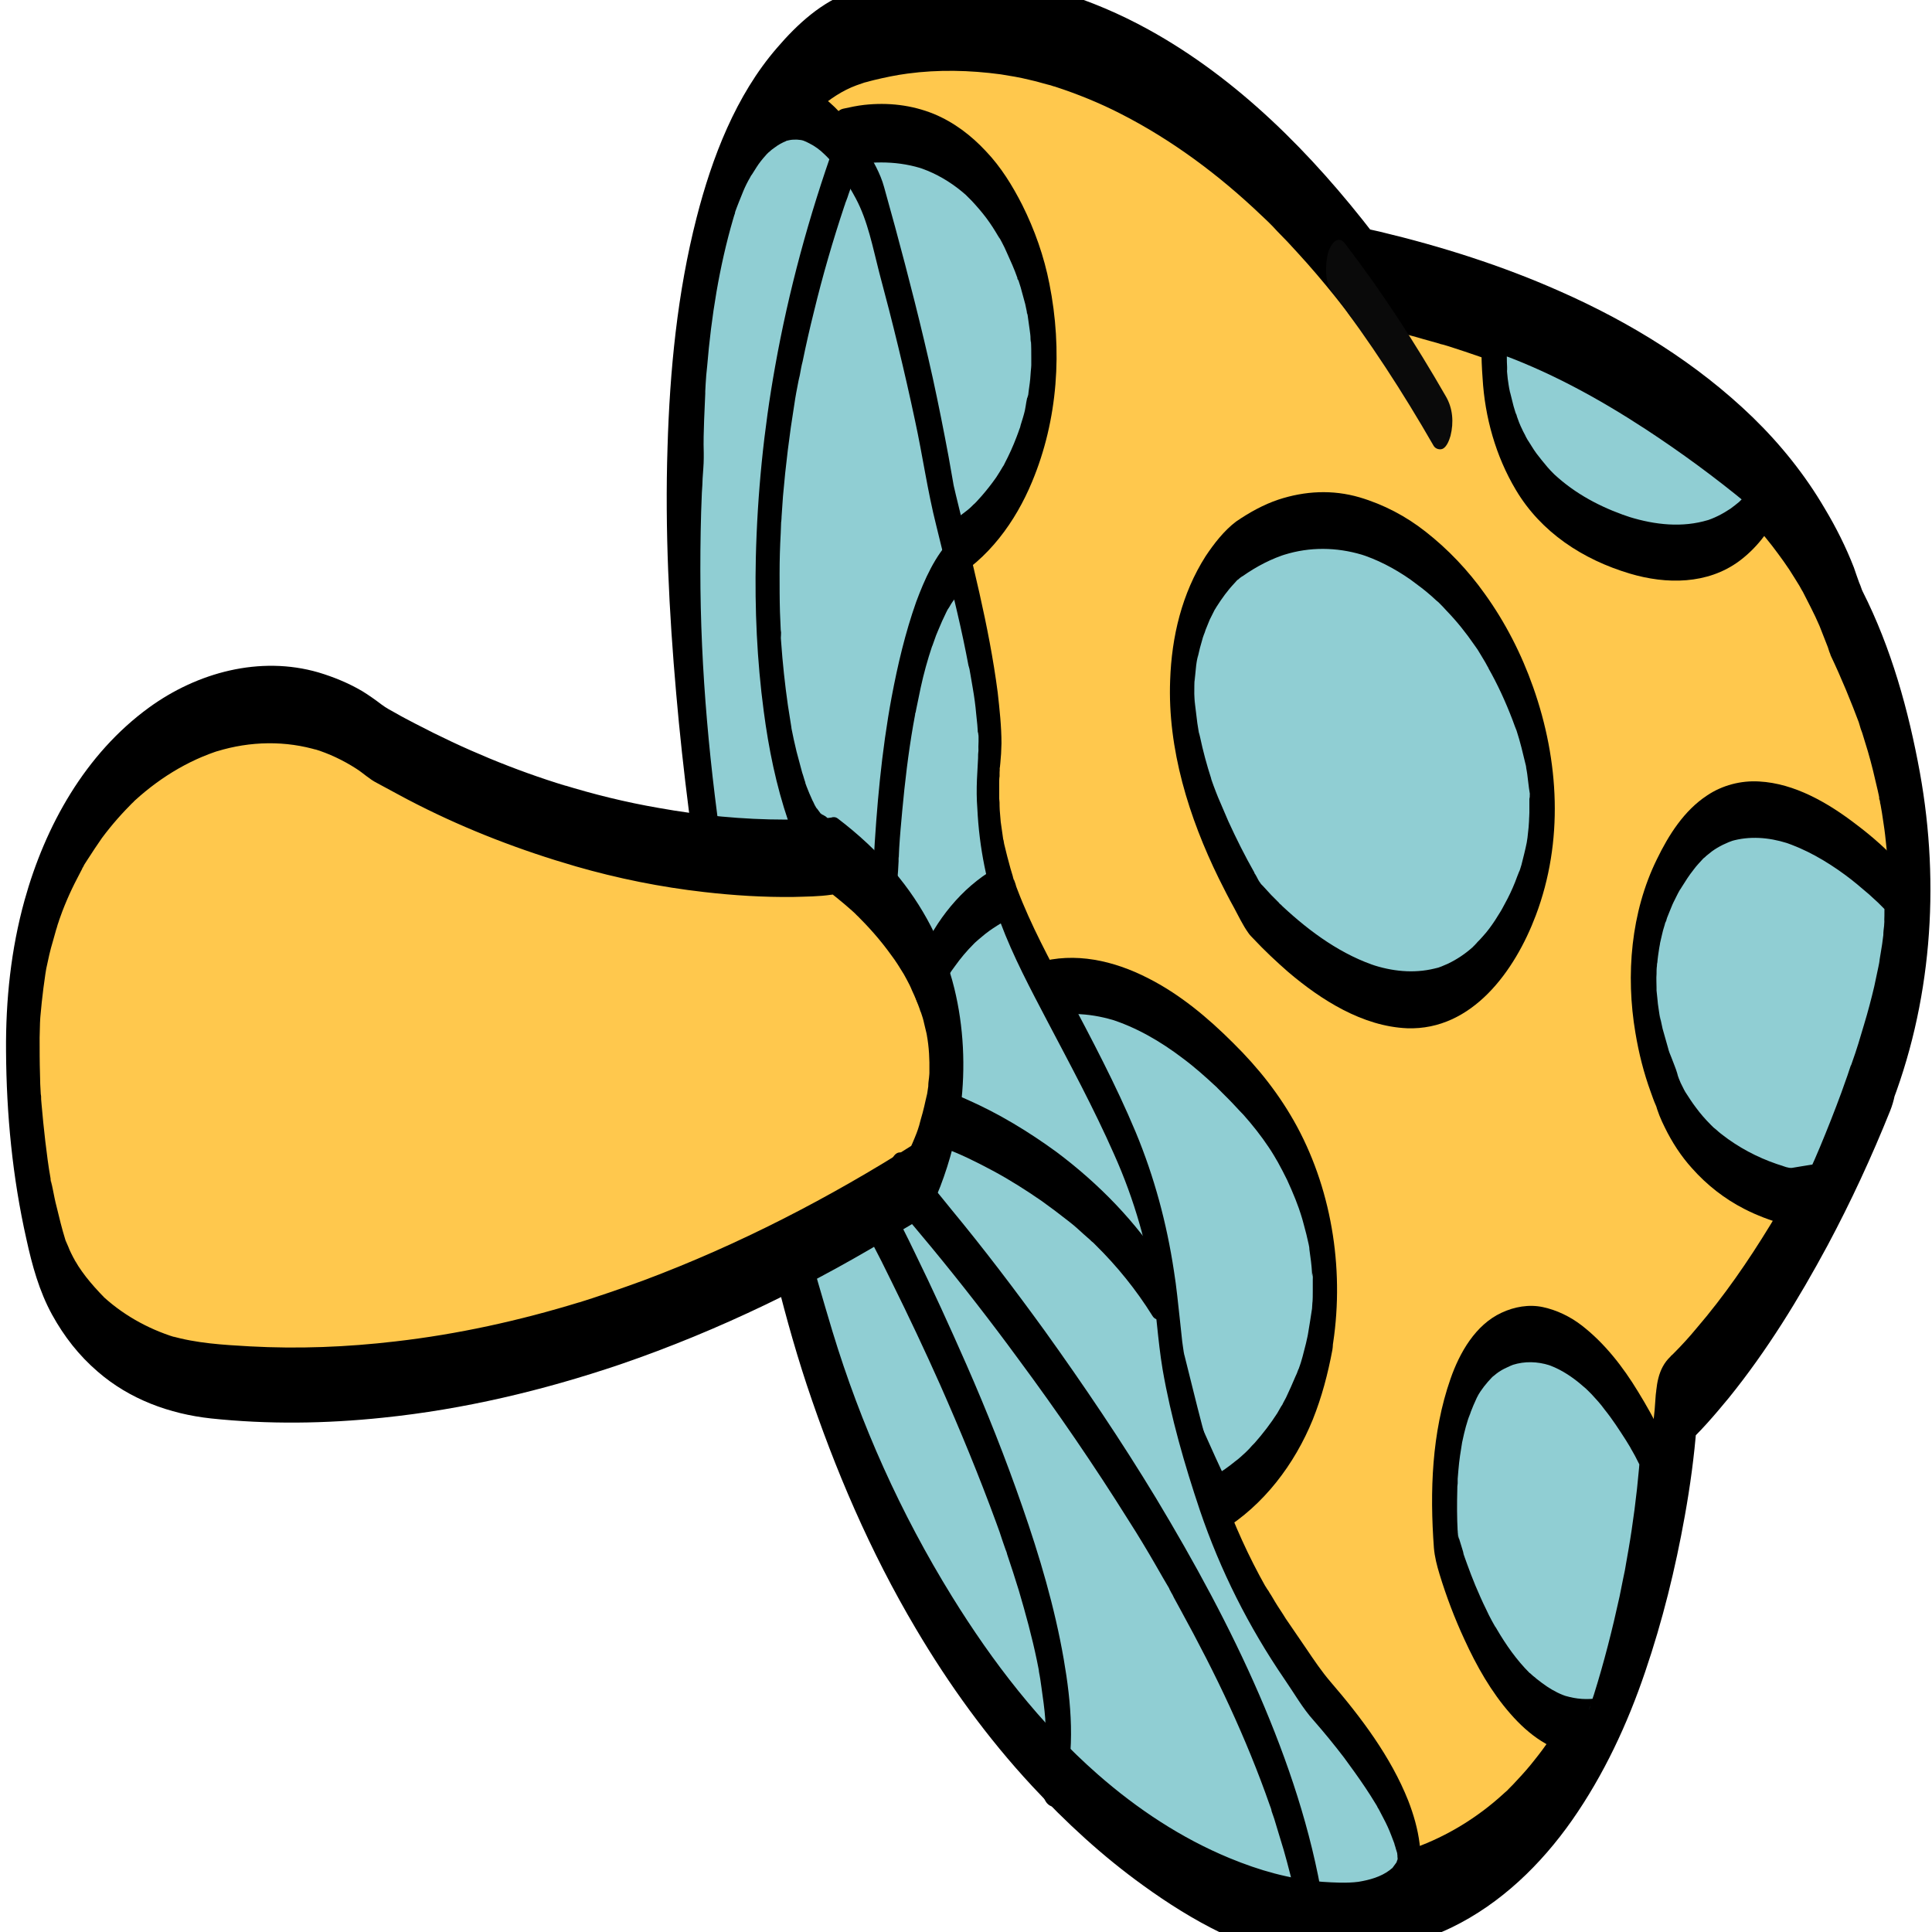 <?xml version="1.0" encoding="utf-8"?>
<!-- Generator: Adobe Illustrator 24.0.1, SVG Export Plug-In . SVG Version: 6.00 Build 0)  -->
<svg version="1.1" id="Capa_1" xmlns="http://www.w3.org/2000/svg" xmlns:xlink="http://www.w3.org/1999/xlink" x="0px" y="0px"
	 viewBox="0 0 512 512" style="enable-background:new 0 0 512 512;" xml:space="preserve">
<style type="text/css">
	.st0{fill:#FFC84D;}
	.st1{fill:#0A0A0A;}
	.st2{fill:#90CED3;}
</style>
<g>
	<g>
		<path class="st0" d="M496.7,285.5c-24.8,61.6-52.5,86-52.5,86s-7.6,155-112.6,131.7c0,0-95-32.3-126.4-192.6c0,0,0,0,0,0
			c-17.1-76.2-50-259.7,17.6-299c0,0,65.9-32.9,138.3,61.4c33.3,7.3,108.1,30.2,127.9,91.5C489,164.5,521.5,223.9,496.7,285.5z"/>
		<g>
			<path d="M492.8,276.7c-3.8,9.3-7.8,18.4-12.3,27.4c-2,3.9-4,7.7-6.1,11.5c-0.3,0.5-0.6,1.1-0.9,1.6c-0.1,0.2-0.9,1.6-0.3,0.6
				c0.6-1-0.2,0.3-0.3,0.5c-0.2,0.4-0.5,0.8-0.7,1.2c-1,1.7-2,3.4-3.1,5.2c-5.8,9.5-12.2,18.8-19.5,27.3c-1.9,2.3-3.9,4.5-6,6.6
				c-0.3,0.3-0.6,0.6-0.9,0.9c-1.2,1.2,1.3-1.2,0.5-0.5c-0.2,0.2-0.4,0.3-0.5,0.5c-3.4,3.2-3.8,7.8-4,12.3c0-0.3,0.3-4.6,0.1-2.3
				c-0.1,1.4-0.2,2.8-0.3,4.1c-0.5,5.1-1.1,10.2-1.9,15.3c-0.3,1.7-0.5,3.3-0.8,5c-0.2,0.9-0.3,1.8-0.5,2.6c-0.4,2,0.6-3.4,0.3-1.4
				c-0.1,0.5-0.2,1-0.3,1.5c-0.8,4-1.6,7.9-2.6,11.8c-1,4.2-2.1,8.3-3.4,12.4c-0.6,2.1-1.3,4.3-2,6.4c-0.1,0.3,1-2.8,0.2-0.6
				c-0.2,0.6-0.4,1.1-0.6,1.7c-0.4,1.1-0.8,2.1-1.2,3.2c-1.6,4.3-3.4,8.6-5.4,12.8c-1,2.2-2.1,4.3-3.2,6.4c-0.4,0.8-2.4,4-0.7,1.3
				c-0.6,1-1.2,2.1-1.9,3.2c-2.4,3.9-5,7.7-7.9,11.3c-1.4,1.8-2.9,3.5-4.5,5.2c-0.7,0.8-1.5,1.6-2.2,2.3c-0.7,0.7-1,1.2-0.1,0.1
				c-0.4,0.5-1,0.9-1.5,1.4c-6.8,6.2-14.8,11.1-23.4,14.2c-0.5,0.2-1.1,0.4-1.6,0.5c-1.5,0.5,0.4-0.1-0.6,0.2
				c-1.2,0.3-2.5,0.7-3.7,1c-2.4,0.6-4.9,1-7.4,1.3c-5.4,0.7-10.8,0.7-16.2,0.3c-3.1-0.2-6.1-0.7-9.1-1.2c-0.7-0.1-1.4-0.3-2.2-0.4
				c-0.4-0.1-0.7-0.2-1.1-0.2c-0.4-0.1-1.3,0.1-0.4,0c0.5,0,0.6,0.2,0.4,0.1c-0.5-0.2-1-0.4-1.5-0.6c-7.7-3.1-15-7.5-21.9-12.1
				c-6.1-4.2-12-8.7-17.5-13.6c-1.6-1.4-3.2-2.9-4.8-4.4c-0.4-0.3-0.7-0.8-1.1-1.1c1.7,1.1,0.3,0.2-0.3-0.3
				c-0.8-0.8-1.7-1.6-2.5-2.4c-3.5-3.5-6.8-7.1-10-10.9c-7.5-8.7-14.3-17.9-20.5-27.6c-1.7-2.7-3.4-5.4-5-8.1
				c-0.4-0.7-0.8-1.3-1.2-2c-0.3-0.5-1.1-1.6,0.1,0.2c-0.2-0.3-0.4-0.7-0.6-1c-0.8-1.5-1.6-2.9-2.4-4.4c-3.4-6.3-6.6-12.8-9.5-19.3
				c-3.1-7-6-14.2-8.7-21.4c-0.7-1.8-1.3-3.6-1.9-5.4c-0.2-0.5-0.3-0.9-0.5-1.4c0.7,2.3,0.3,1,0.2,0.5c-0.4-1.2-0.8-2.3-1.2-3.5
				c-1.3-4.1-2.6-8.2-3.8-12.3c-4.2-14.7-7.3-29.6-10.5-44.6c-2.3-10.7-4.4-21.4-6.5-32.1c-0.4-2,0.5,2.6,0.2,1.2
				c-0.1-0.3-0.1-0.7-0.2-1c-0.1-0.7-0.3-1.4-0.4-2.1c-0.3-1.6-0.6-3.2-0.9-4.8c-0.5-3.1-1.1-6.2-1.6-9.3
				c-1.1-6.4-2.1-12.9-3.1-19.3c-2-13.6-3.8-27.3-5.2-41c-0.7-6.9-1.3-13.9-1.8-20.8c-0.1-1.6-0.2-3.3-0.3-4.9
				c-0.2-3.1,0.1,2.3,0,0.3c-0.1-1-0.1-2-0.2-3.1c-0.2-3.4-0.3-6.9-0.4-10.3c-0.2-6.8-0.3-13.6-0.3-20.4c0-3.3,0.1-6.7,0.2-10
				c0.1-1.5,0.1-3.1,0.2-4.6c0-0.8,0.1-1.5,0.1-2.3c0.2-3.2-0.2,3,0-0.1c0.4-6.3,1-12.6,1.8-18.8c0.4-3,0.8-6,1.3-9
				c0.1-0.7,0.2-1.4,0.4-2.1c0.4-2-0.5,2.6-0.2,1.2c0.1-0.3,0.1-0.7,0.2-1c0.3-1.4,0.6-2.9,0.9-4.3c1.2-5.5,2.7-11,4.5-16.4
				c0.4-1.2-0.8,2.3-0.4,1.2c0.1-0.3,0.2-0.6,0.3-0.9c0.2-0.6,0.4-1.2,0.6-1.8c0.5-1.3,1-2.6,1.5-3.9c1-2.3,2-4.6,3.2-6.9
				c0.6-1.1,1.1-2.2,1.7-3.3c0.7-1.2-1.2,1.9,0,0.1c0.3-0.5,0.7-1.1,1-1.6c1.2-2,2.6-3.9,4-5.8c1.4-1.8,2.9-3.6,4.4-5.2
				c0.4-0.4,0.8-0.9,1.2-1.3c1.2-1.2-0.6,0.5,0.1-0.1c0.9-0.8,1.8-1.6,2.7-2.3c3.1-2.6,6.3-4.8,10.1-6.2c0.9-0.3,1.7-0.6,2.6-0.9
				c0.8-0.3-1.7,0.5-0.6,0.2c0.3-0.1,0.5-0.1,0.8-0.2c0.6-0.2,1.2-0.3,1.9-0.5c2.9-0.7,5.8-1.3,8.8-1.7c8.2-1.1,16.5-0.9,24.7,0.2
				c2.5,0.4,5,0.8,7.4,1.4c1.3,0.3,2.6,0.6,3.9,1c0.6,0.2,1.2,0.3,1.9,0.5c0.3,0.1,0.6,0.2,0.9,0.3c0.4,0.1,0.3,0.1-0.3-0.1
				c0.2,0.1,0.5,0.1,0.7,0.2c5.8,1.9,11.5,4.2,17,7c13.8,7,26.4,16.4,37.6,27.1c0.3,0.3,1.2,1.1,1.9,1.8c0.8,0.8,1.6,1.6,2.3,2.4
				c1.8,1.8,3.6,3.7,5.3,5.6c3.5,3.8,6.8,7.7,10.1,11.8c0.8,1,1.6,2,2.4,3c0.9,1.1,1.9,2.9,3.1,3.6c1.2,0.7,2.9,0.8,4.3,1.1
				c2.2,0.5,4.3,1,6.5,1.6c2.4,0.6,4.8,1.2,7.1,1.9c1.2,0.3,2.4,0.7,3.6,1c0.6,0.2,1.2,0.4,1.8,0.5c-1.3-0.4,0.9,0.3,1.3,0.4
				c5.6,1.8,11.2,3.7,16.6,5.9c12.1,4.7,23.9,10.4,35,17.3c5.9,3.7,11.5,7.7,16.8,12.1c1.2,1,2.5,2.1,3.7,3.2
				c0.6,0.5,1.2,1.1,1.8,1.6c0.4,0.3,0.7,0.7,1.1,1c-0.7-0.7-0.2-0.2,0.2,0.2c2.5,2.4,4.8,4.9,7.1,7.5c2.3,2.6,4.4,5.4,6.4,8.2
				c1,1.4,2,2.9,2.9,4.4c0.4,0.7,0.9,1.4,1.3,2.1c0.2,0.4,0.4,0.7,0.6,1.1c0.8,1.4-0.5-1,0-0.1c1.6,3.2,3.3,6.3,4.7,9.6
				c0.7,1.7,1.3,3.4,2,5.1c0.2,0.6,0.7,1.8-0.2-0.7c0.4,1,0.6,2.1,1.1,3.2c0,0,0,0.1,0,0.1c2.9,6.1,5.4,12.2,7.8,18.6
				c0,0-0.9-2.6-0.4-1.1c0.1,0.3,0.2,0.7,0.3,1c0.2,0.7,0.4,1.4,0.7,2.1c0.5,1.6,1,3.3,1.5,4.9c1,3.4,1.8,6.8,2.6,10.3
				c0.2,0.9,0.4,1.7,0.5,2.6c0.1,0.4,0.1,0.9,0.3,1.3c-0.8-3-0.3-1.7-0.2-1c0.4,2.1,0.7,4.1,1,6.2c0.3,1.9,0.5,3.8,0.7,5.8
				c0.1,1,0.2,2,0.3,3c0,0.5,0.1,1,0.1,1.5c0,0.5,0.1,1,0.1,1.5c0-0.6-0.1-1.2-0.1-1.8c0,4.3,0.3,8.6,0.1,12.9c0,0.5,0,1.1-0.1,1.6
				c0,0.5,0.1,2.3,0,0.4c-0.1-1.9,0-0.2,0,0.4c0,0.5-0.1,1.1-0.1,1.6c-0.2,2.4-0.5,4.7-0.8,7c-0.2,1.1-0.3,2.2-0.5,3.4
				c-0.1,0.4-0.4,1.3-0.3,1.7c-0.1-0.3,0.5-2.6,0.1-0.4c-0.5,2.3-1,4.6-1.6,6.8c-0.6,2.3-1.3,4.6-2,6.9c-0.8,2.8,0.4-1.2-0.2,0.5
				c-0.2,0.6-0.4,1.2-0.6,1.7C493.8,274.1,493.3,275.4,492.8,276.7c-2.1,5.2-2.6,12.5,0,17.7c0.8,1.5,1.9,3.7,3.9,3.7
				c1.9,0,3.3-2.2,3.9-3.7c11.3-28.3,13.6-59.7,8.2-89.6c-3-16.5-7.6-33.1-15.2-48.1c-0.1-0.2-0.4-1-0.5-1c0,0,0-0.1,0-0.1
				c0,0,0.9,2.7,0.6,1.6c-0.3-1-0.6-1.9-1-2.8c-0.5-1.3-0.9-2.6-1.4-4c-2.1-5.4-4.7-10.6-7.7-15.6c-5.2-8.9-11.7-17-19.1-24.2
				c-14.8-14.3-32.3-25.1-51.1-33.4c-15.3-6.8-31.4-11.9-47.7-15.8c-1.5-0.3-3-0.7-4.4-1c0.9,0.6,1.9,1.1,2.8,1.7
				c-16.4-21.3-36-41.2-59.8-54.3c-14.9-8.2-31.7-13.6-48.8-14.3c-10.1-0.4-20.1,1-29.7,4.2c-8,2.7-14.5,8.7-19.9,15
				c-10.9,12.6-17.2,29-21.3,45c-5.1,19.9-7.1,40.5-7.7,60.9c-0.7,21.8,0.4,43.6,2.3,65.2c1.8,20.7,4.5,41.2,7.8,61.7
				c3,18.7,6.5,37.3,10.4,55.8c4.6,22.1,9.3,44.2,16.4,65.7c7.5,22.5,16.8,44.2,28.9,64.6c8.8,14.9,19,29,30.8,41.7
				c9,9.7,18.8,18.7,29.5,26.4c6.5,4.7,13.3,9,20.5,12.5c4.6,2.3,8.7,3.6,13.8,4.5c16,2.7,32.6,1.2,47.4-5.9
				c13-6.3,23.7-16.7,31.9-28.4c8.4-12,14.7-25.5,19.4-39.4c4.6-13.5,8-27.3,10.5-41.3c1.4-7.8,2.5-15.8,3.1-23.7
				c0.2-2.2,0.3-4.4,0.4-6.5c-1.3,4-2.7,8-4,12.1c4.5-4,8.4-8.6,12.2-13.2c10.1-12.5,18.5-26.2,26.1-40.3
				c6.2-11.6,11.7-23.5,16.6-35.7c2.1-5.2,2.6-12.5,0-17.7c-0.8-1.5-1.9-3.7-3.9-3.7C494.8,273,493.4,275.2,492.8,276.7z"/>
		</g>
	</g>
	<g>
		<g>
			<path class="st1" d="M383.2,105.1c-8.1-14.1-16.9-27.7-26.8-40.6c-2-2.6-4,0.7-4.5,2.7c-0.7,3.1-0.9,7.6,1.2,10.3
				c9.9,12.9,18.7,26.5,26.8,40.6c0.5,0.9,1.7,1.2,2.5,0.8c1.1-0.6,1.7-2.4,2-3.4C385.3,111.9,385,108.2,383.2,105.1L383.2,105.1z"
				/>
		</g>
	</g>
	<g>
		<path class="st2" d="M328.5,145.5c0,0-36.5,27.1,4.1,95.3c0,0,41.5,49,66.8,7.6c25.3-41.4-7.3-84.5-7.3-84.5
			S363.7,120.9,328.5,145.5z"/>
		<g>
			<path d="M327.6,138.2c-3.2,2.4-5.9,5.9-8.1,9.2c-6.3,9.9-9,21.3-9.4,32.9c-0.7,18.2,5,36.4,12.9,52.5c1.3,2.6,2.6,5.2,4,7.7
				c1.2,2.2,2.3,4.6,3.8,6.7c0.4,0.6,0.9,1.1,1.4,1.6c2.9,3.1,6,6,9.2,8.8c8.7,7.4,19.7,14.4,31.5,14.9
				c17.3,0.6,28.6-15.3,34.1-29.9c7.4-19.6,6.2-41-0.7-60.5c-3.1-8.8-7.4-17.2-12.8-24.7c-4.4-6.2-9.7-11.8-15.7-16.5
				c-5.2-4.1-11.1-7.2-17.5-9.1c-7.2-2.1-14.5-1.7-21.5,0.6C334.9,133.7,331.1,135.8,327.6,138.2c-2.6,1.8-2.7,6.5-2.3,9.2
				c0.2,1.5,0.5,3.3,1.5,4.5c0.6,0.7,1.6,1.4,2.5,0.8c3.7-2.6,7.7-4.7,12-6c-0.3,0.1-0.6,0.2-0.9,0.3c6.7-2.1,13.8-2,20.5,0
				c-0.3-0.1-0.6-0.2-0.9-0.3c4.9,1.5,9.5,3.9,13.8,6.9c1.9,1.4,3.8,2.8,5.6,4.4c0.4,0.4,0.8,0.7,1.2,1.1c0.2,0.2,0.4,0.3,0.6,0.5
				c0.7,0.6-0.7-0.7,0.1,0.1c0.7,0.7,1.4,1.4,2.1,2.2c2.7,2.8,5.1,5.8,7.3,9c0.6,0.8,1.2,1.7,1.7,2.6c0.4,0.7,0.8,1.3,1.2,2
				c0.2,0.4,0.4,0.7,0.6,1.1c0.1,0.2,0.3,0.4,0.4,0.7c0.6,0.9-0.6-1-0.2-0.3c2.5,4.4,4.6,9,6.4,13.7c0.2,0.6,0.5,1.3,0.7,1.9
				c0.1,0.2,0.6,1.7,0.2,0.5c-0.4-1.1,0.1,0.2,0.2,0.5c0.5,1.5,0.9,3,1.3,4.5c0.4,1.6,0.8,3.3,1.2,4.9c0.1,0.4,0.1,0.8,0.2,1.1
				c0.1,0.7-0.2-1.1-0.2-1c0,0.2,0.1,0.4,0.1,0.7c0.2,0.9,0.3,1.8,0.4,2.7c0.1,0.8,0.2,1.6,0.3,2.4c0.1,0.8,0.4,2,0.2,2.8
				c0,0-0.1-2.1-0.1-0.9c0,0.2,0,0.4,0,0.5c0,0.4,0,0.8,0,1.2c0,1,0,1.9,0,2.9c0,0.8-0.1,1.7-0.1,2.5c0.1-2.6,0-0.8,0-0.2
				c0,0.5-0.1,1-0.1,1.5c-0.1,0.9-0.2,1.9-0.3,2.8c-0.1,0.4-0.1,0.9-0.2,1.3c0,0.2-0.1,0.5-0.1,0.7c0.1-0.2,0.3-1.6,0.1-0.7
				c-0.4,2-0.9,3.9-1.4,5.9c-0.1,0.4-0.3,0.9-0.4,1.3c-0.1,0.3-0.4,1.1,0.1-0.4c-0.1,0.2-0.1,0.4-0.2,0.6c-0.4,1-0.8,2-1.2,3.1
				c-0.8,2-1.7,3.9-2.7,5.7c-0.2,0.4-0.5,0.9-0.7,1.3c0.6-1-0.3,0.5-0.4,0.7c-0.5,0.8-1,1.6-1.5,2.4c-1,1.5-2,2.9-3.2,4.2
				c-0.5,0.6-1,1.1-1.5,1.6c-0.2,0.3-0.5,0.5-0.7,0.8c-0.4,0.4,0.6-0.5,0.1-0.1c-0.2,0.2-0.4,0.3-0.5,0.5c-2,1.8-4.2,3.3-6.7,4.5
				c-1.1,0.5-2.3,1-3.4,1.3c0.3-0.1,0.6-0.2,0.9-0.3c-5.5,1.6-11.3,1.2-16.8-0.5c0.3,0.1,0.6,0.2,0.9,0.3c-9.6-3-18.1-9.2-25.4-16
				c-0.2-0.2-0.3-0.3-0.5-0.5c-0.2-0.1-0.9-0.8-0.2-0.2c0.6,0.6,0,0-0.1-0.1c-0.2-0.2-0.3-0.3-0.5-0.5c-0.6-0.6-1.1-1.1-1.7-1.7
				c-0.7-0.8-1.5-1.6-2.2-2.4c-0.2-0.2-0.3-0.3-0.5-0.5c-0.1-0.1-0.1-0.2-0.2-0.3c-0.4-0.5-0.7-1.1-1-1.7c-0.2-0.3-0.3-0.6-0.5-0.8
				c-0.2-0.3-0.2-0.3,0.1,0.1c-0.1-0.1-0.2-0.3-0.2-0.4c-2.5-4.4-4.8-9-6.9-13.6c-0.9-2.1-1.8-4.2-2.7-6.3c-0.4-1-0.8-2-1.2-3.1
				c-0.2-0.5-0.3-0.9-0.5-1.4c-0.1-0.2-0.3-1,0-0.1c0.3,1,0-0.1-0.1-0.3c-1.2-3.7-2.2-7.4-3-11.2c-0.1-0.4-0.2-0.8-0.3-1.2
				c-0.3-1.7,0.3,1.6,0,0.1c-0.1-0.8-0.3-1.7-0.4-2.5c-0.2-1.6-0.4-3.2-0.6-4.9c0-0.4-0.1-0.7-0.1-1.1c-0.1-1.7,0.1,2,0,0.5
				c0-0.7-0.1-1.5-0.1-2.2c0-1.4,0-2.9,0.1-4.3c0.1-1.5-0.1,1.9,0,0.8c0-0.4,0.1-0.7,0.1-1.1c0.1-0.7,0.1-1.3,0.2-2
				c0.1-1.2,0.3-2.5,0.6-3.7c-0.5,2.9-0.1,0.5,0.1-0.2c0.1-0.6,0.3-1.1,0.4-1.7c0.3-1.1,0.6-2.1,0.9-3.2c0-0.1,0.1-0.2,0.1-0.4
				c0.2-0.8-0.4,1.1-0.3,1c0.1-0.2,0.2-0.5,0.3-0.8c0.2-0.5,0.4-1,0.5-1.4c0.4-0.9,0.7-1.8,1.1-2.7c0.4-0.8,0.8-1.6,1.2-2.4
				c0.1-0.2,0.2-0.4,0.3-0.5c0.5-0.9-0.7,1.2-0.3,0.5c0.2-0.3,0.4-0.7,0.6-1c1.4-2.2,2.9-4.3,4.7-6.2c0.3-0.3,0.6-0.7,0.9-1
				c0.4-0.4,0.7-0.6-0.3,0.3c0.1-0.1,0.2-0.2,0.4-0.3c0.3-0.3,0.7-0.6,1-0.8c0,0,0.1-0.1,0.1-0.1c2.5-1.9,2.7-6.4,2.3-9.2
				C331.5,142.2,330.1,136.4,327.6,138.2z"/>
		</g>
	</g>
	<g>
		<path class="st2" d="M349.8,355.7c-4.6,26.7-20.5,38.8-26.9,42.6c-4.8-10.2-9.3-20.5-13.5-30.9l0,0l-26.2-78.4l0-0.1
			c-2.6-9.1-5.4-17.9-8.1-26.3c20.8-6.3,41.9,10.8,55.8,26.3C346.7,306.3,354.1,331.3,349.8,355.7z"/>
		<g>
			<path d="M346.6,353.7c-0.2,1.2,0.1-0.4,0.1-0.5c-0.1,0.3-0.1,0.7-0.2,1c-0.1,0.6-0.3,1.2-0.4,1.8c-0.3,1.2-0.6,2.4-0.9,3.5
				c-0.3,1.1-0.6,2.1-1,3.2c-0.3,0.8,0.5-1.5,0.1-0.3c-0.1,0.2-0.2,0.5-0.3,0.7c-0.2,0.6-0.4,1.1-0.7,1.7c-0.8,1.9-1.6,3.7-2.5,5.6
				c-0.2,0.4-0.5,0.9-0.7,1.3c-0.1,0.2-0.2,0.4-0.3,0.6c-0.4,0.8,0.1-0.3,0.2-0.3c-0.6,0.8-1,1.7-1.5,2.5c-1.8,2.8-3.8,5.4-6,7.9
				c-0.5,0.5-1,1-1.4,1.5c-0.3,0.3-0.5,0.5-0.8,0.8c-0.8,0.8,0.6-0.5-0.2,0.2c-0.9,0.8-1.8,1.7-2.8,2.4c-1.7,1.4-3.4,2.6-5.3,3.7
				c1.1,0.6,2.1,1.3,3.2,1.9c-4.2-9-8.3-18.1-12-27.3c-0.5-1.1-0.9-2.3-1.4-3.4c-0.5-1,0.6,1.7,0.4,1.2c0-0.1-0.1-0.3-0.1-0.4
				c-0.2-0.7-0.4-1.3-0.7-2c-2.2-6.6-4.4-13.2-6.6-19.8c-3.1-9.4-6.3-18.8-9.4-28.2c-2.5-7.6-5.1-15.1-7.6-22.7
				c-2.8-8.3-5.1-16.7-7.7-25c-0.7-2.2-1.4-4.4-2.1-6.6c-0.9,3.8-1.9,7.5-2.8,11.3c6.5-1.9,13.3-1.6,19.7,0.3
				c-0.3-0.1-0.6-0.2-0.9-0.3c7.1,2.2,13.6,6,19.5,10.5c3.1,2.3,6,4.9,8.8,7.5c0.6,0.5-0.2-0.2,0.4,0.4c0.3,0.3,0.7,0.7,1,1
				c0.7,0.7,1.3,1.3,2,2c1.3,1.3,2.5,2.7,3.8,4c2.4,2.7,4.7,5.6,6.7,8.6c0.5,0.7,0.9,1.4,1.4,2.2c0.2,0.4,0.5,0.8,0.7,1.2
				c0.1,0.2,0.2,0.3,0.3,0.5c0.4,0.6-0.6-1.1,0,0c0.9,1.6,1.7,3.2,2.5,4.8c0.8,1.7,1.5,3.4,2.2,5.1c0.3,0.8,0.6,1.6,0.9,2.4
				c0.4,1.1-0.4-1.1,0,0c0.2,0.5,0.3,1,0.5,1.5c0.6,1.8,1,3.6,1.5,5.4c0.2,0.9,0.4,1.7,0.6,2.6c0.3,1.5-0.2-1.2,0,0
				c0.1,0.5,0.2,0.9,0.2,1.4c0.3,2.1,0.6,4.2,0.7,6.3c0,0.3,0,0.5,0.1,0.8c0.1,1.1,0-0.6,0-0.8c0.2,0.4,0.1,1.2,0.1,1.6
				c0,1,0,2,0,3.1c0,1.1,0,2.2-0.1,3.3c0,0.2,0,0.5,0,0.6c0.1-0.2,0.1-1.8,0-0.8c0,0.5-0.1,1.1-0.1,1.6
				C347.3,349.3,347,351.5,346.6,353.7c-0.3,1.8-0.1,4,0.3,5.8c0.3,1.1,0.9,2.8,2,3.4c2.8,1.6,3.8-3.8,4.1-5.2
				c3.4-19.9,0.3-41.4-9.3-59.2c-4.5-8.3-10.2-15.5-16.9-22.1c-6.7-6.7-14.1-12.9-22.6-17.2c-9-4.6-19.3-7-29.2-4.1
				c-1.8,0.5-2.4,2-2.8,3.7c-0.6,2.3-0.8,5.3,0,7.6c3.2,9.9,6,20,9.3,29.9c2.4,7.1,4.7,14.1,7.1,21.2c3.2,9.4,6.3,18.9,9.5,28.3
				c2.4,7.2,4.8,14.4,7.2,21.6c3.4,10.2,7.8,19.9,12.3,29.7c1,2.2,2,4.4,3.1,6.6c0.6,1.2,1.7,2.9,3.2,1.9c11-6.7,19.2-17.6,24-29.4
				c2.4-6,4-12.1,5.2-18.5c0.3-1.8,0.1-4.1-0.3-5.8c-0.3-1.1-0.9-2.8-2-3.4C347.9,346.9,346.9,352.2,346.6,353.7z"/>
		</g>
	</g>
	<g>
		<path class="st2" d="M236.4,151.5c2.5-40.8-2.1-63-2.1-63c-2.8-21-6.6-38.1-11-51.8c26.1-6.1,39.9,11,47.1,27.6
			c7.6,17.7,8.2,38.2,1.4,56.3C260.8,149.3,239.2,151.3,236.4,151.5z"/>
		<g>
			<path d="M239.6,153.5c1.1-18.7,1.3-37.5-0.6-56.2c-0.4-3.4-0.8-6.7-1.4-10c-0.1-0.8-0.3-1.6-0.5-2.5c-0.1-0.6,0.3,0.9,0.2,1.2
				c0.1-0.6-0.2-1.3-0.3-1.9c-0.1-0.9-0.2-1.7-0.4-2.6c-0.9-6-1.9-11.9-3-17.8c-2-10.4-4.4-20.7-7.6-30.7c-0.9,3.8-1.9,7.5-2.8,11.3
				c6.8-1.6,13.9-1.8,20.6,0.2c-0.3-0.1-0.6-0.2-0.9-0.3c3.9,1.2,7.5,3.1,10.8,5.6c0.8,0.6,1.5,1.2,2.2,1.8c0.1,0.1,0.3,0.3,0.4,0.4
				c0.8,0.7-0.6-0.7,0.1,0.1c0.4,0.4,0.7,0.7,1.1,1.1c1.4,1.5,2.7,3,3.9,4.6c1.2,1.6,2.2,3.2,3.2,4.9c0.1,0.2,0.2,0.4,0.4,0.6
				c-0.7-1.2-0.4-0.7-0.2-0.4c0.2,0.4,0.5,0.9,0.7,1.3c0.5,0.9,0.9,1.8,1.3,2.7c1,2.2,2,4.4,2.8,6.7c0.1,0.3,0.2,0.6,0.3,0.8
				c-0.7-1.2-0.2-0.6,0-0.1c0.2,0.6,0.4,1.2,0.6,1.9c0.4,1.5,0.8,2.9,1.2,4.4c0.1,0.6,0.3,1.3,0.4,1.9c0,0.2,0.2,1.6,0.1,0.4
				c-0.2-1.2,0,0.2,0.1,0.4c0.2,1.4,0.4,2.9,0.6,4.3c0.1,0.7,0.2,1.4,0.2,2.2c0,0.3,0,0.6,0.1,0.9c0.1,1.5-0.1-1.5,0-0.5
				c0.1,1.5,0.1,3.1,0.1,4.6c0,0.7,0,1.3,0,2c0,0.6-0.3,2.8,0,0.4c-0.2,1.4-0.2,2.9-0.4,4.3c-0.1,0.7-0.2,1.4-0.3,2.2
				c0,0.3-0.1,0.6-0.1,0.9c-0.1,0.6-0.6,1.7,0-0.1c-0.5,1.3-0.6,2.9-0.9,4.3c-0.3,1.3-0.7,2.5-1.1,3.8c-0.1,0.4-0.2,0.9-0.4,1.3
				c0.1-0.1,0.5-1.3,0.1-0.3c-0.3,0.8-0.5,1.5-0.8,2.2c-0.9,2.4-2,4.8-3.2,7.1c-0.1,0.3-0.3,0.5-0.4,0.8c-0.4,0.7,0.7-1.1,0-0.1
				c-0.3,0.5-0.6,1-0.9,1.5c-0.6,1-1.2,1.9-1.9,2.8c-1.2,1.6-2.5,3.2-3.9,4.7c-0.4,0.4-0.7,0.8-1.1,1.1c-0.5,0.5,0.1-0.1,0.2-0.2
				c-0.2,0.2-0.5,0.5-0.7,0.7c-0.7,0.7-1.5,1.3-2.3,1.9c-1.4,1.1-2.9,2.1-4.5,3c-2.5,1.5-5.3,2.7-8.1,3.6c0.3-0.1,0.6-0.2,0.9-0.3
				c-2.2,0.7-4.5,1.2-6.8,1.3c-1.2,0.1-1.9,1.3-2.3,2.2c-0.7,1.6-1,3.6-1,5.3c0,1.8,0.2,3.7,1,5.3c0.4,0.9,1.1,2.3,2.3,2.2
				c5.2-0.3,10.6-2.2,15.1-4.8c10.1-5.7,17.3-15.6,21.7-26.2c6.9-16.5,8.1-35,4.6-52.5c-1.4-7.2-3.9-14.3-7.2-20.9
				c-2.6-5.1-5.6-10-9.6-14.2c-3.9-4.2-8.5-7.7-13.8-9.9c-5.9-2.4-12.2-3.1-18.5-2.4c-1.8,0.2-3.7,0.6-5.5,1
				c-1.8,0.4-2.4,2.1-2.8,3.7c-0.6,2.3-0.7,5.3,0,7.6c2.8,8.6,5,17.5,6.8,26.4c0.3,1.2,0.5,2.5,0.7,3.7c0.1,0.3,0.1,0.6,0.2,0.8
				c0.2,1.2-0.1-0.4-0.1-0.5c0.1,0.7,0.3,1.4,0.4,2.1c0.5,2.7,0.9,5.5,1.4,8.2c0.6,3.8,1,7.5,1.7,11.3c0.2,1.1-0.3-1.7-0.2-1.3
				c0,0.2,0.1,0.4,0.1,0.6c0.1,0.6,0.2,1.2,0.3,1.8c0.3,1.9,0.5,3.7,0.7,5.6c0.3,2.8,0.6,5.5,0.8,8.3c0.1,0.8,0.1,1.5,0.2,2.3
				c0,0.4,0.1,0.9,0.1,1.3c0,0.6,0.1,1.6-0.1-1c0,0.3,0,0.5,0,0.7c0.1,2,0.2,4,0.3,5.9c0.2,5.2,0.2,10.3,0.2,15.5
				c0,2.9-0.1,5.8-0.2,8.7c-0.1,1.5-0.1,3.1-0.2,4.6c0,0.9-0.1,1.8-0.1,2.6c0,0.3,0,0.6-0.1,1c-0.1,2,0.1-1.4,0,0.2
				c-0.1,2-0.2,3.9,0.3,5.8c0.3,1.1,0.9,2.8,2,3.4C238.2,160.2,239.5,155,239.6,153.5z"/>
		</g>
	</g>
	<g>
		<path class="st2" d="M396.5,85.9c0,0-6.9,40.2,27.7,55.8s44.5-11.1,44.5-11.1S433.5,98.8,396.5,85.9z"/>
		<g>
			<path d="M393.3,83.9c-0.9,5.4-0.8,10.9-0.4,16.3c0.6,10.4,3.5,20.7,8.8,29.6c6.7,11.3,17.8,18.5,30.2,22.2
				c9.7,2.9,20.6,2.9,29-3.3c4.3-3.2,8-7.7,10.1-12.7c0-0.1,0.1-0.2,0.1-0.2c1.4-3.7,1.8-9.6-1.5-12.5c-4.5-4.1-9.3-7.8-14.2-11.5
				c-10.9-8.3-22.3-15.9-34.3-22.4c-7.7-4.2-15.6-7.8-23.8-10.7c-1.1-0.4-1.8-0.2-2.5,0.8C393.9,80.5,393.4,82.5,393.3,83.9
				c-0.2,1.9-0.2,3.9,0.3,5.8c0.3,1,0.8,3,2,3.4c14.4,5,27.9,12.4,40.6,20.7c9.3,6.1,18.3,12.7,26.9,19.8c1.6,1.3,3.2,2.7,4.8,4.1
				c-0.5-4.2-1-8.4-1.5-12.5c-0.1,0.4-0.3,0.7-0.5,1.1c-0.2,0.4-0.4,0.8-0.6,1.2c-0.4,0.7,0.7-1.2,0.4-0.7c-0.1,0.1-0.1,0.3-0.2,0.4
				c-0.2,0.3-0.3,0.5-0.5,0.8c-0.8,1.3-1.8,2.5-2.8,3.7c-0.3,0.3-0.6,0.6-0.9,0.9c-0.6,0.6,0.7-0.6,0.2-0.2
				c-0.2,0.2-0.4,0.4-0.6,0.6c-0.7,0.6-1.5,1.2-2.3,1.8c-2.1,1.4-4.4,2.6-6.8,3.3c0.3-0.1,0.6-0.2,0.9-0.3
				c-6.8,2.1-14.1,1.3-20.9-0.8c0.3,0.1,0.6,0.2,0.9,0.3c-7.2-2.3-14.1-5.7-19.8-10.7c-0.3-0.3-0.6-0.5-0.9-0.8
				c-0.2-0.2-0.6-0.3,0.1,0.1c-0.1-0.1-0.3-0.3-0.4-0.4c-0.5-0.5-1.1-1.1-1.6-1.7c-1-1.2-2-2.4-2.9-3.6c-0.9-1.2-1.6-2.5-2.4-3.7
				c0,0,0.7,1.2,0.3,0.5c-0.1-0.1-0.1-0.2-0.2-0.3c-0.2-0.3-0.3-0.6-0.5-0.9c-0.3-0.7-0.7-1.3-1-2c-0.6-1.2-1.1-2.5-1.5-3.7
				c-0.1-0.3-0.2-0.6-0.3-0.9c0.8,2,0.3,0.9,0.1,0.4c-0.2-0.7-0.4-1.3-0.6-2c-0.3-1.2-0.6-2.4-0.9-3.6c-0.1-0.3-0.1-0.6-0.2-0.9
				c-0.1-0.4,0.4,2.1,0.1,0.7c-0.1-0.6-0.2-1.2-0.3-1.8c-0.2-1.1-0.3-2.2-0.4-3.3c0-0.5-0.1-1.1-0.1-1.6c-0.1-1.4,0.1,1.9,0.1,1
				c0-0.3,0-0.6,0-0.8c-0.1-1.8-0.1-3.6,0-5.3c0-0.2,0-0.4,0-0.6c0-0.1,0-0.1,0-0.2c0-0.7,0.1-1.6-0.1,1.5c0-0.4,0-0.7,0.1-1.1
				c0-0.6,0.1-1.2,0.2-1.7c0.1-0.5,0.1-1,0.2-1.5c0.3-1.8,0.1-4-0.3-5.8c-0.3-1.1-0.9-2.8-2-3.4C394.6,77.1,393.5,82.4,393.3,83.9z"
				/>
		</g>
	</g>
	<g>
		<path class="st2" d="M437.9,385.4c0,0-17.1-39-38.2-30.8s-16.5,55.2-16.5,55.2s13.5,51.8,40.4,47.6
			C423.7,457.4,435.3,424.6,437.9,385.4z"/>
		<g>
			<path d="M440.2,380.1c-1.7-3.9-3.9-7.7-6.1-11.3c-4-6.6-8.9-12.9-15-17.6c-3-2.3-6.5-4-10.2-4.8c-3.7-0.8-7.6-0.1-11,1.5
				c-6.9,3.2-11.1,10.6-13.5,17.5c-5,14.3-5.5,29.9-4.4,44.8c0.2,2.4,0.8,4.7,1.5,7c1.8,5.9,4,11.7,6.6,17.3
				c3.2,7,7.1,13.9,12.2,19.7c4.8,5.5,10.9,10.1,18.4,10.9c1.7,0.2,3.4,0.1,5.1-0.1c1.1-0.2,2-1.2,2.3-2.2
				c5.8-16.2,9.5-33.3,12.2-50.3c1.3-8.3,2.3-16.7,2.9-25c0.1-1.9,0.2-3.9-0.3-5.8c-0.3-1.1-0.9-2.8-2-3.4c-2.7-1.5-4,3.7-4.1,5.2
				c-0.5,7.4-1.3,14.7-2.4,22c-0.5,3.4-1.1,6.7-1.7,10.1c0.4-2.3,0,0.1-0.1,0.6c-0.2,0.8-0.3,1.6-0.5,2.4c-0.3,1.5-0.6,3-0.9,4.5
				c-1.9,8.7-4.1,17.4-6.8,26c-0.4,1.1-0.7,2.3-1.1,3.4c-0.2,0.6-0.6,1.6,0.3-0.9c0,0.1-0.1,0.2-0.1,0.3c-0.1,0.1-0.1,0.2-0.1,0.3
				c0.8-0.7,1.6-1.5,2.3-2.2c-3,0.5-6,0.3-8.9-0.6c0.3,0.1,0.6,0.2,0.9,0.3c-2.1-0.6-4-1.6-5.8-2.8c-0.9-0.6-1.8-1.3-2.7-2
				c-0.4-0.4-0.9-0.7-1.3-1.1c-0.2-0.2-0.4-0.4-0.6-0.5c0,0,0.8,0.8,0.3,0.3c-0.1-0.1-0.2-0.2-0.3-0.3c-3.4-3.4-6.2-7.4-8.6-11.5
				c-0.2-0.3-0.3-0.6-0.5-0.8c-0.4-0.7,0.7,1.2,0.1,0.2c-0.3-0.5-0.6-1.1-0.9-1.6c-0.6-1.1-1.1-2.1-1.6-3.2c-1-2-1.9-4.1-2.8-6.2
				c-0.8-1.9-1.5-3.8-2.2-5.7c-0.3-0.8-0.6-1.7-0.9-2.5c-0.2-0.5-0.5-1.5,0.3,0.7c-0.1-0.2-0.1-0.3-0.2-0.5
				c-0.1-0.4-0.2-0.7-0.3-1.1c-0.5-1.6-1-3.2-1.5-4.9c0.5,1.6,0.4,2.3,0.2,0.9c0-0.4-0.1-0.8-0.1-1.3c-0.1-1.2,0-0.6,0.1,1.1
				c0-0.3,0-0.6-0.1-1c-0.2-3.7-0.2-7.4-0.1-11.1c0-0.6,0-1.1,0.1-1.7c0-0.3,0-0.5,0-0.8c0-0.2,0-0.3,0-0.5c0-0.9-0.1,1.4-0.1,1.3
				c0.1-1.2,0.2-2.4,0.3-3.6c0.2-2.5,0.6-5,1-7.4c0.3-1.5-0.3,1.4-0.1,0.5c0.1-0.3,0.1-0.6,0.2-0.9c0.1-0.6,0.3-1.2,0.4-1.8
				c0.3-1.2,0.6-2.4,1-3.6c0.1-0.3,0.2-0.6,0.3-0.9c0.1-0.3,0.5-1.4,0.1-0.2c-0.4,1.1,0,0.1,0.1-0.2c0.1-0.3,0.2-0.6,0.3-0.9
				c0.4-1.1,0.9-2.2,1.4-3.3c0.1-0.3,0.3-0.6,0.4-0.8c0.1-0.2,0.6-1.1,0.1-0.2c-0.5,0.9,0,0,0.1-0.2c0.2-0.3,0.3-0.5,0.5-0.8
				c0.6-0.9,1.3-1.8,2-2.6c0.4-0.4,0.7-0.8,1.1-1.2c0.3-0.3-0.4,0.4-0.4,0.4c0.1-0.1,0.2-0.2,0.3-0.3c0.2-0.2,0.4-0.4,0.7-0.6
				c0.8-0.7,1.7-1.3,2.7-1.8c1-0.5,2.1-1,3.1-1.3c-0.3,0.1-0.6,0.2-0.9,0.3c3.2-1,6.5-0.9,9.7,0.1c-0.3-0.1-0.6-0.2-0.9-0.3
				c3.2,1,6.1,2.8,8.7,4.9c0.7,0.6,1.3,1.1,2,1.7c0.2,0.2,0.5,0.6-0.2-0.2c0.2,0.2,0.4,0.4,0.5,0.5c0.4,0.4,0.7,0.7,1.1,1.1
				c1.2,1.3,2.4,2.6,3.4,4c2.1,2.6,3.9,5.4,5.7,8.2c0.4,0.6,0.7,1.2,1.1,1.8c0.2,0.4,0.9,1.6-0.1-0.1c0.2,0.3,0.4,0.7,0.6,1
				c0.6,1,1.1,2,1.6,3c0.6,1.1,1.1,2.2,1.6,3.3c0.4,0.9,1.2,2.2,2.3,2.2c1.1,0,2-1.3,2.3-2.2C441.5,387.5,441.6,383.2,440.2,380.1z"
				/>
		</g>
	</g>
	<g>
		<path class="st2" d="M502.3,236c0,0-35.5-39.9-56.2-10.8c-20.7,29.1-4.7,63.1-4.7,63.1s5.2,21.8,33,29l7.2-1.1
			C481.6,316.2,505.6,263.5,502.3,236z"/>
		<g>
			<path d="M504,229.5c-3.6-4.1-7.8-7.8-12.2-11.1c-7.3-5.6-16.2-10.8-25.6-11.3c-4.8-0.3-9.8,1-13.8,3.7
				c-6.1,4-10.2,10.5-13.3,16.9c-6.9,14-8.3,30.7-5.7,46c0.9,5.4,2.2,10.6,4.1,15.8c0.4,1.1,0.8,2.3,1.3,3.4
				c0.1,0.2,0.2,0.5,0.3,0.7c0.3,0.6-0.6-2.1-0.4-1.3c0.5,2.2,1.5,4.5,2.5,6.5c1.9,3.9,4.3,7.6,7.2,10.8c3.9,4.4,8.6,8.1,13.9,10.8
				c3.3,1.7,6.8,3,10.3,4c1,0.3,1.7,0.6,2.7,0.4c1.1-0.2,2.2-0.3,3.3-0.5c0.9-0.1,1.8-0.3,2.7-0.4c0.4-0.1,0.9-0.1,1.2-0.3
				c0.7-0.4,1.1-1.3,1.5-2c0.2-0.5,0.4-1,0.6-1.4c1.2-2.7,2.4-5.5,3.5-8.2c4.2-10.3,7.9-20.7,11.1-31.3c3.6-12.2,6.5-24.9,6.8-37.6
				c0.1-2.9-0.1-5.9-0.4-8.8C505.4,232.6,504.9,230.6,504,229.5c-0.6-0.7-1.6-1.4-2.5-0.8c-2.6,1.7-2.6,6.6-2.3,9.2
				c0.1,0.6,0.1,1.3,0.2,1.9c0.1,0.9-0.1-2.3,0-0.7c0,0.4,0,0.9,0,1.3c0,1.5,0,3-0.1,4.5c0,0.6-0.1,1.4,0.1-1.2c0,0.2,0,0.4,0,0.6
				c0,0.4-0.1,0.7-0.1,1.1c-0.1,0.8-0.2,1.6-0.2,2.4c-0.2,1.6-0.4,3.2-0.7,4.8c-0.1,0.8-0.3,1.6-0.4,2.4c-0.2,1,0.2-0.9,0.2-0.9
				c0,0.1-0.1,0.4-0.1,0.6c-0.1,0.5-0.2,1-0.3,1.5c-0.4,1.7-0.7,3.5-1.1,5.2c-0.8,3.4-1.7,6.8-2.7,10.1c-1,3.4-2,6.8-3.2,10.1
				c-0.1,0.4-0.3,0.8-0.4,1.1c-0.3,1,0.5-1.5,0-0.1c-0.3,0.8-0.5,1.6-0.8,2.4c-0.5,1.5-1.1,3-1.6,4.5c-1.8,4.9-3.7,9.7-5.7,14.5
				c-0.9,2.2-1.9,4.4-2.9,6.6c0.8-0.7,1.6-1.5,2.3-2.2c-1.5,0.2-3,0.5-4.4,0.7c-0.8,0.1-1.6,0.3-2.4,0.4c-1,0.1-2.1-0.4-3-0.7
				c0.3,0.1,0.6,0.2,0.9,0.3c-5.3-1.6-10.3-4-14.8-7.2c-0.9-0.7-1.8-1.3-2.6-2c-0.4-0.4-0.8-0.7-1.3-1.1c-0.2-0.2-0.4-0.4-0.6-0.6
				c-0.6-0.5,0.7,0.7-0.2-0.2c-1.4-1.4-2.7-2.9-3.8-4.4c-1-1.3-1.9-2.7-2.8-4.1c-0.4-0.6,0.4,0.8,0.4,0.7c-0.1-0.2-0.2-0.3-0.3-0.5
				c-0.2-0.3-0.3-0.6-0.5-0.9c-0.3-0.6-0.6-1.2-0.9-1.8c-0.4-0.9-0.7-1.7-1-2.6c0.9,2.3,0.3,1,0.1,0.1c-0.4-1.4-1-2.7-1.5-4.1
				c-0.2-0.5-0.4-1-0.6-1.5c-0.1-0.2-0.1-0.3-0.2-0.5c-0.3-0.8,0.6,1.7,0.3,0.8c-0.1-0.4-0.3-0.8-0.4-1.3c-0.5-1.7-1-3.5-1.5-5.3
				c-0.2-0.9-0.4-1.9-0.6-2.8c-0.1-0.3-0.1-0.5-0.2-0.8c0.5,2.4,0.2,1.2,0.1,0.7c-0.1-0.7-0.2-1.3-0.3-2c-0.2-1.1-0.3-2.2-0.4-3.3
				c-0.1-0.6-0.1-1.3-0.2-1.9c0-0.3,0-0.6-0.1-1c0.1,1.5,0.1,1.8,0.1,1c0-0.2,0-0.4,0-0.7c0-1.2-0.1-2.5,0-3.7c0-0.7,0-1.4,0.1-2.1
				c0-0.6,0.2-1.9,0,0.6c0-0.5,0.1-0.9,0.1-1.4c0.1-1.3,0.3-2.6,0.5-3.9c0.1-0.4,0.1-0.7,0.2-1.1c0.2-1.4-0.4,1.7-0.1,0.3
				c0.2-0.9,0.4-1.7,0.6-2.6c0.2-0.9,0.4-1.7,0.7-2.6c0.1-0.2,0.1-0.5,0.2-0.7c0.1-0.2,0.2-0.5,0.2-0.7c0.2-0.6,0.2-0.5-0.1,0.4
				c0.2-0.1,0.3-0.9,0.4-1.1c0.2-0.5,0.4-1,0.6-1.5c0.4-0.9,0.7-1.8,1.1-2.6c0.4-0.8,0.8-1.6,1.2-2.4c0.2-0.3,0.3-0.6,0.5-0.9
				c0.3-0.5,0.3-0.5,0,0.1c0.1-0.2,0.3-0.5,0.4-0.7c1-1.6,2-3.2,3.2-4.7c0.8-1.1,1.7-2,2.6-3c0.7-0.7-0.7,0.6,0,0
				c0.3-0.2,0.6-0.5,0.8-0.7c0.5-0.4,1-0.8,1.5-1.2c1.8-1.3,3.9-2.3,6-3c-0.3,0.1-0.6,0.2-0.9,0.3c4.8-1.4,9.9-1,14.7,0.5
				c-0.3-0.1-0.6-0.2-0.9-0.3c5.9,1.9,11.4,5.1,16.3,8.7c2.2,1.6,4.3,3.4,6.4,5.2c0.8,0.7,1.6,1.5,2.4,2.2c0.4,0.4-0.9-0.9-0.1-0.1
				c0.1,0.1,0.3,0.3,0.4,0.4c0.3,0.3,0.6,0.6,0.9,0.9c0.6,0.6,1.3,1.3,1.9,2c0.7,0.8,1.5,1.3,2.5,0.8c1.1-0.6,1.7-2.4,2-3.4
				c0.4-1.9,0.6-3.9,0.3-5.8C505.3,232.5,505,230.6,504,229.5z"/>
		</g>
	</g>
	<g>
		<path class="st2" d="M360,505.5c0,0-70.2,10.1-126.7-109c-5.4-11.5-10-23.4-13.8-35.7c-12.3-40.3-42.7-144.5-35.8-239.4
			c0,0-1.3-34.7,8.3-67.3c0,0,15.1-52.3,39.3-2.3c7.8,27.9,13.4,49.7,18.6,78.8c1,5.9,14,51.3,12.5,69.7
			c-3,38.4,12.6,52.1,34.1,98.5c14.3,30.8,12.3,51.2,15.1,64.4c11.3,52.3,26.3,69.2,37.6,86C349.1,449.3,395.8,500.2,360,505.5z"/>
		<g>
			<path d="M360,498.7c-3.1,0.4-6.5,0.2-9.6,0c-8.9-0.8-16.6-3-24.6-6.3c-12.8-5.3-24.4-13-34.8-22.1c-15.4-13.5-28-29.9-38.7-47.2
				c-13.6-22-24.2-45.6-31.7-70.3c-5.1-17-9.9-34.1-14.2-51.4c-5.8-23.6-10.6-46.8-14.2-70.5c-4.1-26.8-6.6-53.1-6.6-79.9
				c0-6.8,0.1-13.6,0.4-20.4c0.1-1.3,0.2-3.2,0.2-3.8c0.1-1.8,0.3-3.6,0.3-5.4c0-0.5,0-0.9,0-1.4c-0.1-2.9,0-5.8,0.1-8.7
				c0.1-2.3,0.2-4.7,0.3-7c0-0.3,0-0.6,0-0.9c0,0.1-0.1,1.1,0,0.3c0-0.6,0.1-1.3,0.1-1.9c0.1-1.6,0.2-3.1,0.4-4.7
				c1.1-13.2,3.2-26.4,6.9-39.1c0.1-0.3,0.2-0.7,0.3-1c0.1-0.2,0.2-0.5,0.2-0.7c0.3-1.1-0.6,1.5-0.1,0.2c0.7-2,1.5-3.9,2.3-5.9
				c0.5-1.2,1.1-2.4,1.8-3.6c0.1-0.2,0.6-1.1,0.2-0.4c-0.4,0.6,0.2-0.3,0.3-0.4c0.4-0.6,0.8-1.3,1.2-1.9c0.7-1.1,1.5-2.1,2.4-3.1
				c0.2-0.3,1.4-1.4,0.8-0.8c0.5-0.5,1-0.9,1.6-1.3c0.9-0.7,2-1.3,3-1.7c0.1-0.1-0.4,0.1,0.2-0.1c0.3-0.1,0.6-0.1,0.9-0.2
				c0.6-0.1,1.2-0.1,1.8-0.1c1.6,0.1,1.9,0.3,3.3,1c1.4,0.7,2.8,1.7,4,2.9c3.2,3,6.1,7.6,8.3,11.7c3.2,6,4.5,13,6.2,19.6
				c3.5,13,6.7,26.1,9.5,39.3c2,9.2,3.3,18.6,5.6,27.7c1.9,7.7,3.8,15.4,5.6,23.2c1.1,4.7,2.1,9.4,3,14.2c0.1,0.7,0-0.1,0-0.2
				c0.1,0.3,0.1,0.6,0.2,0.8c0.1,0.6,0.2,1.1,0.3,1.7c0.2,1.2,0.4,2.4,0.6,3.5c0.4,2.3,0.7,4.5,0.9,6.8c0.1,1,0.2,2,0.3,2.9
				c0,0.5,0.1,0.9,0.1,1.4c0,0.2,0,0.5,0.1,0.7c0.1,1.1,0.1,0.4,0-0.2c0.3,1.6,0,3.5,0.1,5.1c0,0.7,0.1-0.9,0.1-0.9
				c-0.1,0.1,0,0.6-0.1,0.7c-0.1,0.7-0.1,1.3-0.1,2c-0.1,1.9-0.2,3.8-0.3,5.7c-0.1,2.5-0.1,5.1,0.1,7.6c0.5,10.4,2.5,20.4,6.1,30.2
				c3.4,9.1,8,17.7,12.5,26.3c6.1,11.6,12.3,23.1,17.6,35.1c2.7,6,5,12.3,6.8,18.6c0.8,2.7,1.4,5.4,2,8.1c0.3,1.2,0.5,2.4,0.7,3.7
				c-0.2-1.1,0.1,0.7,0.2,1c0.1,0.7,0.2,1.3,0.3,2c1.2,7.9,1.6,15.9,2.9,23.7c2.2,12.7,5.8,25.2,9.9,37.4
				c5.4,15.9,12.9,30.8,22.4,44.7c2.5,3.6,4.8,7.7,7.7,10.9c2.8,3.2,5.5,6.5,8.1,9.9c1.9,2.6,3.8,5.2,5.6,7.9c1,1.5,1.9,2.9,2.8,4.4
				c0.1,0.2,0.7,1.1,0.4,0.7c-0.3-0.4,0.3,0.5,0.4,0.7c0.4,0.8,0.8,1.5,1.2,2.3c0.8,1.5,1.5,3,2.1,4.6c0.3,0.7,0.5,1.4,0.8,2.1
				c0.4,1-0.3-1,0,0c0.1,0.5,0.3,0.9,0.4,1.4c0.1,0.2,0.6,1.9,0.5,2c0,0-0.2-1.7-0.1-0.3c0,0.4,0.1,0.7,0.1,1.1c0.2,1.3,0-1,0-0.6
				c0,0.3,0,0.6,0,0.9c0,1.4,0.1-1.6,0-0.5c0,0.3-0.2,1.5,0,0.3c0.2-1.2,0-0.1-0.1,0.2c-0.3,1,0.3-0.6,0.1-0.3
				c-0.1,0.2-0.2,0.5-0.3,0.8c-0.3,0.8,0.2-0.3,0.1-0.1c-0.4,0.5-0.7,1-1.1,1.5c-0.2,0.3-0.6,0.6-0.1,0.1c-0.2,0.2-0.5,0.4-0.7,0.6
				C365.9,497.4,363,498.2,360,498.7c-2.6,0.4-3,4.8-3,6.8c0,1.4,0.4,7.2,3,6.8c7.3-1.1,13.2-4.6,15.4-12c2.3-7.6,0.6-15.9-2.2-23.1
				c-4.6-11.6-12.5-22.1-20.6-31.5c-2.4-2.8-4.4-5.8-6.5-8.9c-1.8-2.6-3.6-5.3-5.4-7.9c-0.9-1.5-1.9-2.9-2.8-4.4
				c-0.5-0.8-0.9-1.6-1.4-2.3c-0.2-0.4-0.4-0.7-0.7-1.1c-0.1-0.2-0.8-1.3-0.4-0.6c-4.5-8-8.3-16.4-11.4-25
				c-4.2-11.5-7-24.1-10.1-36.3c-0.3-1.1,0.2,1.3,0,0.2c-0.1-0.4-0.1-0.8-0.2-1.1c-0.1-0.9-0.3-1.8-0.4-2.8
				c-0.2-1.9-0.4-3.7-0.6-5.6c-0.5-4.4-0.9-8.8-1.6-13.1c-1.9-12.6-5.2-24.9-10.1-36.7c-5.3-12.7-11.8-24.9-18.2-37
				c-4.7-8.9-9.6-17.9-13.2-27.4c-0.2-0.5-0.4-1-0.5-1.5c-0.1-0.2-0.5-1.5-0.4-1c0.1,0.4-0.3-0.8-0.3-1c-0.2-0.7-0.4-1.3-0.6-2
				c-0.6-2.2-1.2-4.4-1.7-6.6c0-0.2-0.3-1.7-0.2-1c0.1,0.7-0.2-1.1-0.2-1.3c-0.2-1.2-0.3-2.3-0.5-3.5c-0.1-1.2-0.2-2.4-0.3-3.6
				c0.1,1.2,0,0,0-0.5c0-0.7,0-1.4-0.1-2.1c0-1.3,0-2.7,0-4c0-0.6,0-1.3,0.1-1.9c0-0.3,0-0.6,0-1c0-0.1,0.1-1.4,0-0.7
				c0,0.8,0-0.6,0.1-0.8c0-0.3,0.1-0.7,0.1-1c0.1-0.8,0.1-1.7,0.2-2.5c0-0.9,0.1-1.8,0.1-2.7c0-4.5-0.5-9-1-13.5
				c-2.3-17.7-6.9-35-11.1-52.4c-0.2-1-0.5-2-0.7-3.1c-0.4-1.7,0.4,2.2,0-0.1c-0.4-2.3-0.8-4.5-1.2-6.8c-1.3-7-2.7-14-4.2-20.9
				c-3-13.5-6.4-26.8-10-40.1c-1-3.5-1.9-7-2.9-10.5c-1-3.7-3-7.1-5-10.4c-2.6-4.5-5.6-8.7-9.5-12.1c-4.6-3.9-10.5-5-15.6-1.5
				c-4.9,3.4-8.1,9-10.6,14.2c-1.7,3.5-3,7.1-4.1,10.8c-6.5,21.7-8.9,45.2-8.8,67.9c0,0.8,0,1.7,0,2.5c0,0.1,0,0.4,0,0.4
				c0,0,0.1-1.8,0-0.6c0,0.4-0.1,0.8-0.1,1.2c-0.1,1.1-0.1,2.2-0.2,3.3c-0.4,7.2-0.7,14.4-0.7,21.7c-0.1,14.4,0.5,28.7,1.7,43.1
				c2.1,27,6.2,53.8,11.5,80.3c4.4,21.8,9.6,43.4,15.6,64.9c5.6,20.1,11.4,40.4,19.8,59.6c10.4,23.5,23.5,46.4,39.8,66.3
				c11.2,13.6,24.1,26.1,39.1,35.5c9.9,6.2,20.6,11,32,13.8c6,1.5,12.3,2.4,18.5,2.1c0.8,0,1.7-0.1,2.5-0.2c2.6-0.4,3-4.8,3-6.8
				C363,504.1,362.6,498.3,360,498.7z"/>
		</g>
	</g>
	<g>
		<path class="st0" d="M220.8,226.6c0,0-54.4,7.4-118.3-28.7c-0.6-0.4-1.3-0.6-1.9-1.1C63.3,167,6.3,203.9,6,275.7
			c-0.1,18.5,1.8,37.5,6.7,55.4c5.2,18.8,21.8,32.2,41.1,34.4c36.8,4.3,104.5,1.1,189.8-53C243.7,312.6,270.4,264.8,220.8,226.6z"/>
		<g>
			<path d="M220.8,216.6c-4.2,0.6-8.5,0.6-12.7,0.6c-11.2,0-22.5-1.1-33.6-3.1c-8.7-1.5-17.2-3.6-25.6-6.2c0.4,0.1,0.8,0.2,1.2,0.4
				c-13.8-4.2-27.2-9.8-40-16.5c-1.7-0.9-3.5-1.8-5.2-2.8c-1.3-0.7-2.6-1.4-3.8-2.3c-1.7-1.3-3.4-2.5-5.2-3.6
				c-3.6-2.1-7.5-3.7-11.5-4.9c-15.5-4.5-32.1,0-44.9,9.3c-16.9,12.3-27.5,31.3-33,51.1c-3.6,13-5,26.4-4.9,39.9
				C1.7,295.3,3.3,312,7,328.4c1.5,6.9,3.4,13.8,6.8,20c3.2,5.8,7.1,10.8,12.1,15.1c8.4,7.3,19,11.2,30,12.4
				c15.1,1.6,30.4,1.4,45.6-0.2c21.4-2.2,42.4-7.2,62.8-14.1c26.3-9,51.5-21.3,75.2-35.9c1.7-1,3.4-2,5-3.1c1.2-0.8,1.7-1.7,2.4-2.9
				c0.2-0.3,0.3-0.6,0.4-0.9c0.7-1.4,1.3-2.9,1.9-4.4c2.6-6.8,4.4-13.8,5.4-21.1c1.3-10.4,0.8-21.2-1.7-31.4
				c-2.8-11.4-8.4-22.1-16-31c-4.4-5.2-9.5-9.9-14.9-14c-1.2-0.9-2.7,0.1-3.4,1c-1.2,1.5-1.8,4.1-2,6c-0.3,2.5-0.3,5.2,0.4,7.7
				c0.5,1.7,1.1,3.4,2.6,4.6c2.8,2.2,5.6,4.5,8.2,7c-0.4-0.3-0.7-0.7-1.1-1c3.4,3.3,6.6,6.9,9.4,10.8c1.3,1.7,2.4,3.5,3.5,5.3
				c0.1,0.2,0.2,0.4,0.3,0.6c0.6,1.1-0.7-1.3-0.3-0.6c0.2,0.4,0.5,0.9,0.7,1.3c0.5,0.9,1,1.9,1.4,2.9c0.8,1.7,1.5,3.4,2.1,5.1
				c0.2,0.7,0.9,2.7-0.1-0.3c0.1,0.4,0.2,0.7,0.4,1.1c0.3,0.9,0.6,1.8,0.8,2.8c0.2,0.8,0.4,1.6,0.6,2.5c0.1,0.4,0.2,0.7,0.2,1.1
				c0.4,1.8-0.5-2.8-0.1-0.6c0.3,1.6,0.5,3.3,0.6,4.9c0,0.4,0.1,0.9,0.1,1.3c0.1,1.4-0.2-3.2-0.1-1.4c0,0.8,0.1,1.7,0.1,2.5
				c0,0.7,0,1.5,0,2.2c0,0.3,0,0.6,0,1c0,0.5-0.1,2.5,0,0.1c0.1-2.4,0,0.1-0.1,0.8c-0.1,0.8-0.2,1.5-0.2,2.3c-0.1,0.7-0.2,1.3-0.3,2
				c-0.2,1-0.7,3.9,0-0.1c-0.5,2.3-1,4.6-1.7,6.9c-0.1,0.5-0.3,1-0.4,1.5c-0.3,1-0.9,2.5,0.2-0.4c-0.3,0.8-0.6,1.7-0.9,2.5
				c-0.7,1.8-1.5,3.7-2.4,5.4c0.6-0.9,1.3-1.7,1.9-2.6c-22.7,14.4-46.7,26.8-71.8,36.2c-6,2.2-12.1,4.3-18.2,6.2
				c0.4-0.1,0.8-0.2,1.2-0.4c-16,4.9-32.3,8.5-48.9,10.4c-12.8,1.5-25.7,2-38.5,1.3c-7-0.4-14.2-0.8-21-2.8c0.4,0.1,0.8,0.2,1.2,0.4
				c-7.4-2.3-14.3-6.2-19.9-11.6c0.4,0.3,0.7,0.7,1.1,1c-1.7-1.7-3.3-3.5-4.8-5.4c-0.7-0.9-1.4-1.9-2-2.8c-0.3-0.5-0.6-1-0.9-1.5
				c-0.3-0.4-0.8-1.6,0.2,0.4c-0.2-0.3-0.3-0.6-0.5-0.9c-0.5-1-1.1-2.1-1.5-3.2c-0.2-0.5-0.5-1.1-0.7-1.6c-0.1-0.3-0.2-0.6-0.3-0.8
				c-0.6-1.6,0.6,1.9,0.2,0.5c-0.9-2.9-1.6-5.8-2.3-8.7c-0.4-1.5-0.7-3.1-1-4.6c-0.2-0.8-0.3-1.6-0.5-2.3c-0.2-1.2,0.4,2.5,0.1,0.8
				c-0.1-0.5-0.2-0.9-0.2-1.4c-0.6-3.3-1-6.6-1.4-9.9c-0.4-3.3-0.7-6.6-1-9.9c-0.1-0.8-0.1-1.6-0.2-2.4c-0.1-1.8,0.1,2.3,0.1,1
				c0-0.4,0-0.8-0.1-1.2c-0.1-1.7-0.2-3.5-0.2-5.2c-0.1-3.2-0.1-6.5-0.1-9.7c0-1.3,0.1-2.6,0.1-3.9c0-0.6,0.1-1.3,0.1-1.9
				c0-0.1-0.2,3-0.1,1.5c0-0.4,0.1-0.9,0.1-1.3c0.2-2.5,0.5-5,0.8-7.5c0.2-1.2,0.3-2.4,0.5-3.6c0.1-0.8,0.6-3.2-0.1,0.3
				c0.1-0.7,0.3-1.4,0.4-2.1c0.5-2.4,1-4.7,1.7-7c0.3-1.1,0.6-2.2,0.9-3.2c0.2-0.5,0.3-1.1,0.5-1.6c0.1-0.2,0.1-0.4,0.2-0.6
				c0.4-1.3-0.8,2.3-0.2,0.5c1.4-4.1,3.1-8.1,5.1-11.9c0.6-1.1,1.1-2.2,1.7-3.2c0.6-1-0.8,1.4-0.4,0.6c0.2-0.3,0.4-0.6,0.5-0.9
				c0.3-0.5,0.6-0.9,0.9-1.4c1.2-1.9,2.5-3.8,3.8-5.7c2.6-3.5,5.5-6.8,8.6-9.8c-0.4,0.3-0.7,0.7-1.1,1c6.9-6.6,15.1-11.8,24.2-14.6
				c-0.4,0.1-0.8,0.2-1.2,0.4c8.8-2.7,18.2-2.9,27-0.2c-0.4-0.1-0.8-0.2-1.2-0.4c3.9,1.2,7.7,3,11.1,5.2c1.9,1.2,3.5,2.8,5.5,3.8
				c3.6,1.9,7.1,3.9,10.7,5.7c13.4,6.8,27.5,12.2,42,16.4c11.1,3.2,22.5,5.5,34,6.8c7.8,0.9,15.8,1.4,23.7,1.3
				c3.3-0.1,6.8-0.1,10.1-0.6c0,0,0.1,0,0.1,0c1.6-0.2,2.5-1.6,3.1-2.9c1-2.1,1.3-4.8,1.3-7.1c0-2.3-0.2-4.9-1.3-7.1
				C223.3,218.4,222.3,216.4,220.8,216.6z"/>
		</g>
	</g>
	<g>
		<g>
			<g>
				<path d="M191.7,60.1c1.1,0,1.9-1.3,2.3-2.2c0.7-1.6,1-3.6,1-5.3c0-1.8-0.2-3.7-1-5.3c-0.5-0.9-1.1-2.2-2.3-2.2
					c-1.1,0-1.9,1.3-2.3,2.2c-0.7,1.6-1,3.6-1,5.3c0,1.8,0.2,3.7,1,5.3C189.8,58.8,190.5,60.1,191.7,60.1L191.7,60.1z"/>
			</g>
		</g>
		<g>
			<g>
				<path d="M207.9,233.1c1.1,0,1.9-1.3,2.3-2.2c0.7-1.6,1-3.6,1-5.3c0-1.8-0.2-3.7-1-5.3c-0.5-0.9-1.1-2.2-2.3-2.2
					c-1.1,0-1.9,1.3-2.3,2.2c-0.7,1.6-1,3.6-1,5.3c0,1.8,0.2,3.7,1,5.3C206,231.8,206.7,233.1,207.9,233.1L207.9,233.1z"/>
			</g>
		</g>
		<g>
			<g>
				<path d="M217.7,215.9c-0.1,0-0.2,0-0.2-0.1c0.3,0.1,0.6,0.2,0.9,0.3c-0.2-0.1-0.4-0.2-0.6-0.3c-0.1-0.1-0.2-0.2-0.3-0.2
					C216.7,215.1,218.2,216.5,217.7,215.9c-0.4-0.6-0.9-1.2-1.4-1.9c-0.1-0.1-0.1-0.2-0.2-0.3c-0.4-0.7,0.4,0.6,0.4,0.7
					c-0.1-0.2-0.3-0.5-0.4-0.7c-0.3-0.5-0.5-1.1-0.8-1.6c-0.6-1.3-1.1-2.5-1.6-3.8c-0.1-0.4-0.3-0.7-0.4-1.1
					c-0.1-0.3,0.6,1.8,0.3,0.8c-0.1-0.2-0.2-0.5-0.2-0.7c-0.3-0.8-0.5-1.7-0.8-2.5c-0.5-1.9-1-3.7-1.5-5.6c-0.5-2.1-1-4.3-1.4-6.4
					c0-0.2-0.1-0.3-0.1-0.5c-0.2-0.9,0.2,1.3,0.2,1.1c0-0.3-0.1-0.5-0.1-0.8c-0.1-0.6-0.2-1.3-0.3-1.9c-0.2-1.3-0.4-2.5-0.6-3.8
					c-0.8-5.6-1.4-11.2-1.8-16.9c-0.1-0.8-0.1-1.5-0.1-2.3c0-0.2,0.1,2,0.1,1.2c0-0.2,0-0.4,0-0.6c0-0.5,0-0.9-0.1-1.4
					c-0.1-1.6-0.1-3.1-0.2-4.7c-0.1-3.4-0.1-6.8-0.1-10.2c0-3.6,0.1-7.1,0.3-10.7c0-0.9,0.1-1.8,0.1-2.7c0-0.4,0-0.9,0.1-1.3
					c0.1-0.9-0.1,1.8-0.1,0.9c0-0.3,0-0.6,0.1-0.9c0.1-1.9,0.3-3.9,0.4-5.8c0.7-8.1,1.7-16.3,3-24.3c0.3-2.1,0.7-4.2,1.1-6.2
					c0.1-0.5,0.5-2.4,0.1-0.3c0.1-0.5,0.2-1,0.3-1.5c0.2-1.1,0.4-2.3,0.7-3.4c0.9-4.4,1.9-8.8,3-13.2c2.3-9.5,5-18.8,8.1-28.1
					c0.1-0.2,0.2-0.5,0.2-0.7c0.3-0.9-0.3,1,0,0.1c0.2-0.5,0.4-1.1,0.6-1.6c0.4-1.3,0.9-2.5,1.3-3.8c1.2-3.2,1.6-7.4,0-10.6
					c-0.5-0.9-1.1-2.2-2.3-2.2c-1.1,0-2,1.3-2.3,2.2c-6.9,19.3-12.3,39.1-15.9,59.3c-3,16.7-4.7,33.7-5.1,50.7
					c-0.3,13.5,0.3,27.1,2.1,40.6c1.3,9.9,3.3,19.7,6.5,29.1c0.9,2.6,1.9,5.1,3.2,7.5c1,1.9,2.3,4.2,4.3,5.3c0.5,0.2,1,0.4,1.5,0.5
					c1.1,0.2,2-1.5,2.3-2.2c0.7-1.6,1-3.6,1-5.3C220.9,221.2,220.6,216.4,217.7,215.9L217.7,215.9z"/>
			</g>
		</g>
		<g>
			<g>
				<path d="M237.7,237.8c0-2.4,0.1-4.7,0.3-7.1c0.1-1.2,0.1-2.4,0.2-3.6c0-0.2,0-0.4,0-0.6c0-0.3-0.1,2.4-0.1,1.4
					c0-0.3,0-0.7,0.1-1c0-0.8,0.1-1.5,0.1-2.2c0.2-3.3,0.5-6.5,0.8-9.8c0.7-7.6,1.6-15.2,2.9-22.7c0.2-0.9,0.3-1.8,0.5-2.8
					c0-0.3,0.1-0.6,0.2-0.8c-0.4,2.2-0.3,1.5-0.2,1c0.1-0.6,0.2-1.1,0.3-1.6c0.4-1.9,0.8-3.9,1.2-5.8c0.8-3.7,1.8-7.3,3-10.9
					c0.1-0.2,0.1-0.3,0.2-0.5c0.5-1.4-0.5,1.3-0.1,0.3c0.2-0.5,0.3-0.9,0.5-1.4c0.3-0.9,0.6-1.7,1-2.6c0.7-1.7,1.4-3.3,2.2-4.9
					c0.2-0.4,0.4-0.8,0.6-1.1c0.6-1.1-0.7,1.2,0.1-0.1c0.4-0.7,0.8-1.4,1.3-2c0.8-1.2,1.8-2.4,2.8-3.4c1-1,1.4-3.3,1.5-4.5
					c0.2-1.8,0.2-4-0.3-5.8c-0.3-1.2-0.8-2.8-2-3.4c-1-0.6-1.8,0-2.5,0.8c-4.5,4.5-7.3,10.9-9.5,16.8c-2.9,8.2-4.9,16.7-6.5,25.2
					c-2.7,14.5-4,29.3-4.8,44c-0.2,3-0.3,6-0.4,9.1c0,1.7,0.3,3.8,1,5.3c0.4,0.9,1.2,2.2,2.3,2.2
					C237.3,245.3,237.7,239.6,237.7,237.8L237.7,237.8z"/>
			</g>
		</g>
		<g>
			<g>
				<path d="M247.8,265.7c0.6-1.9,1.5-3.7,2.5-5.4c0.1-0.2,0.2-0.4,0.3-0.6c0.4-0.8-0.4,0.7-0.2,0.4c0.3-0.4,0.5-0.9,0.8-1.3
					c0.6-1,1.2-1.9,1.9-2.8c1.5-2.1,3.1-4,4.9-5.8c0.1-0.1,0.6-0.6,0.2-0.2c-0.4,0.4,0.1-0.1,0.2-0.2c0.3-0.3,0.6-0.5,0.9-0.8
					c0.6-0.5,1.2-1,1.8-1.5c1.4-1.1,2.8-2,4.3-2.9c1.1-0.6,1.7-2.4,2-3.4c0.5-1.8,0.6-4,0.3-5.8c-0.2-1.6-1.4-6.8-4.1-5.2
					c-8.8,5.1-15.6,13.7-19.6,23c-0.3,0.7-0.6,1.3-0.8,2c-0.6,1.8-1,3.4-1,5.3c0,1.6,0.2,3.8,1,5.3c0.5,0.9,1.1,2.2,2.3,2.2
					C246.5,267.9,247.5,266.6,247.8,265.7L247.8,265.7z"/>
			</g>
		</g>
		<g>
			<g>
				<path d="M230.8,328.8c1.9,3.6,3.7,7.2,5.5,10.9c4.5,9.1,8.8,18.2,12.9,27.4c5.3,12,10.3,24.1,14.8,36.4c0.6,1.6,1.2,3.3,1.7,4.9
					c0.3,0.8,0.5,1.5,0.8,2.3c0.1,0.2,0.6,1.6,0.2,0.5c-0.4-1.2,0.2,0.5,0.2,0.7c1.1,3.2,2.1,6.4,3.1,9.6c1.8,6.1,3.5,12.3,4.8,18.6
					c0.1,0.7,0.3,1.3,0.4,2c0.1,0.4,0.1,0.7,0.2,1.1c0,0.2,0.1,0.4,0.1,0.6c0.2,1-0.3-1.7-0.2-0.9c0.3,1.4,0.5,2.8,0.7,4.3
					c0.4,2.8,0.8,5.6,1,8.3c0,0.3,0,0.6,0.1,0.9c0.1,1.1-0.1-2.3-0.1-0.9c0,0.7,0.1,1.4,0.1,2.1c0,1.2,0,2.4,0,3.6
					c0,1-0.2,2.7,0-0.1c0,0.6-0.1,1.2-0.1,1.8c-0.1,1.1-0.3,2.2-0.4,3.2c-0.2,1.1,0.4-2.1,0.1-0.8c0,0.2-0.1,0.5-0.1,0.7
					c-0.1,0.5-0.2,1-0.4,1.5c-0.5,1.8-0.6,3.9-0.3,5.8c0.2,1.3,0.6,3.4,1.5,4.5c2.2,2.5,3.9-0.6,4.5-2.7c3.1-11.4,2-23.9,0-35.4
					c-2.4-13.8-6.4-27.3-11-40.5c-4.4-12.7-9.4-25.3-14.8-37.6c-4.4-10-8.9-19.9-13.7-29.7c-2.2-4.6-4.5-9.1-6.9-13.6
					c0-0.1-0.1-0.1-0.1-0.2c-0.5-0.9-1.1-2.2-2.3-2.2c-1.1,0-2,1.3-2.3,2.2c-0.7,1.7-1,3.5-1,5.3C229.8,325.3,230,327.3,230.8,328.8
					L230.8,328.8z"/>
			</g>
		</g>
		<g>
			<g>
				<path d="M237.3,319.3c3.3,3.7,6.4,7.5,9.5,11.2c8,9.7,15.7,19.6,23.1,29.7c10.3,13.9,20.1,28.2,29.3,42.9
					c2.5,3.9,4.9,7.9,7.2,11.9c1.2,2.1,2.4,4.2,3.6,6.2c0.6,1-0.4-0.8-0.1-0.1c0.1,0.3,0.3,0.5,0.4,0.8c0.3,0.5,0.6,1,0.8,1.5
					c0.6,1.1,1.2,2.2,1.8,3.3c4.6,8.4,9,16.9,13,25.6c3.9,8.5,7.5,17.2,10.6,26.1c0.2,0.5,0.4,1,0.5,1.6c0.1,0.4,0.5,1.6-0.1-0.3
					c0.1,0.2,0.1,0.4,0.2,0.6c0.4,1.1,0.8,2.3,1.1,3.4c0.7,2.2,1.3,4.4,2,6.6c1.2,4.2,2.3,8.5,3.2,12.8c0.2,1,0.4,2,0.6,3.1
					c0.2,0.9-0.3-1.9-0.1-0.7c0,0.3,0.1,0.5,0.1,0.8c0.1,0.6,0.2,1.1,0.3,1.7c0.2,1.5,0.5,3.3,1.5,4.5c0.6,0.7,1.6,1.4,2.5,0.8
					c2.5-1.7,2.7-6.7,2.3-9.2c-3.1-19-9.3-37.4-16.9-55c-7.8-18-17.2-35.2-27.3-52c-9.2-15.2-19.2-30-29.6-44.5
					c-7.9-10.9-16.1-21.7-24.7-32.1c-3.8-4.7-7.6-9.4-11.7-13.9c-0.1-0.1-0.1-0.1-0.2-0.2c-0.7-0.8-1.5-1.3-2.5-0.8
					c-1.1,0.6-1.7,2.4-2,3.4c-0.4,1.9-0.6,3.9-0.3,5.8C236,316.3,236.3,318.1,237.3,319.3L237.3,319.3z"/>
			</g>
		</g>
		<g>
			<g>
				<path d="M249.8,304.1c4.5,1.6,8.9,3.8,13.2,6.1c4.5,2.4,8.9,5.2,13.1,8.1c2.5,1.8,4.9,3.6,7.3,5.5c1.3,1,2.5,2.1,3.7,3.2
					c0.6,0.5,1.1,1,1.7,1.5c0.3,0.3,0.6,0.6,0.9,0.8c-0.6-0.6,0.3,0.3,0.5,0.5c5.8,5.7,10.9,12,15.2,18.9c0.5,0.9,1.6,1.3,2.5,0.8
					c1.1-0.6,1.7-2.4,2-3.4c0.8-3.3,0.7-7.3-1.2-10.3c-7.5-11.9-17.5-22.1-28.7-30.5c-7.4-5.4-15.3-10.2-23.7-13.9
					c-1.5-0.7-3.1-1.3-4.7-1.9c-1.1-0.4-1.8-0.2-2.5,0.8c-0.9,1.1-1.4,3.1-1.5,4.5c-0.2,1.9-0.2,3.9,0.3,5.8
					C248.2,301.7,248.7,303.7,249.8,304.1L249.8,304.1z"/>
			</g>
		</g>
	</g>
</g>
</svg>
